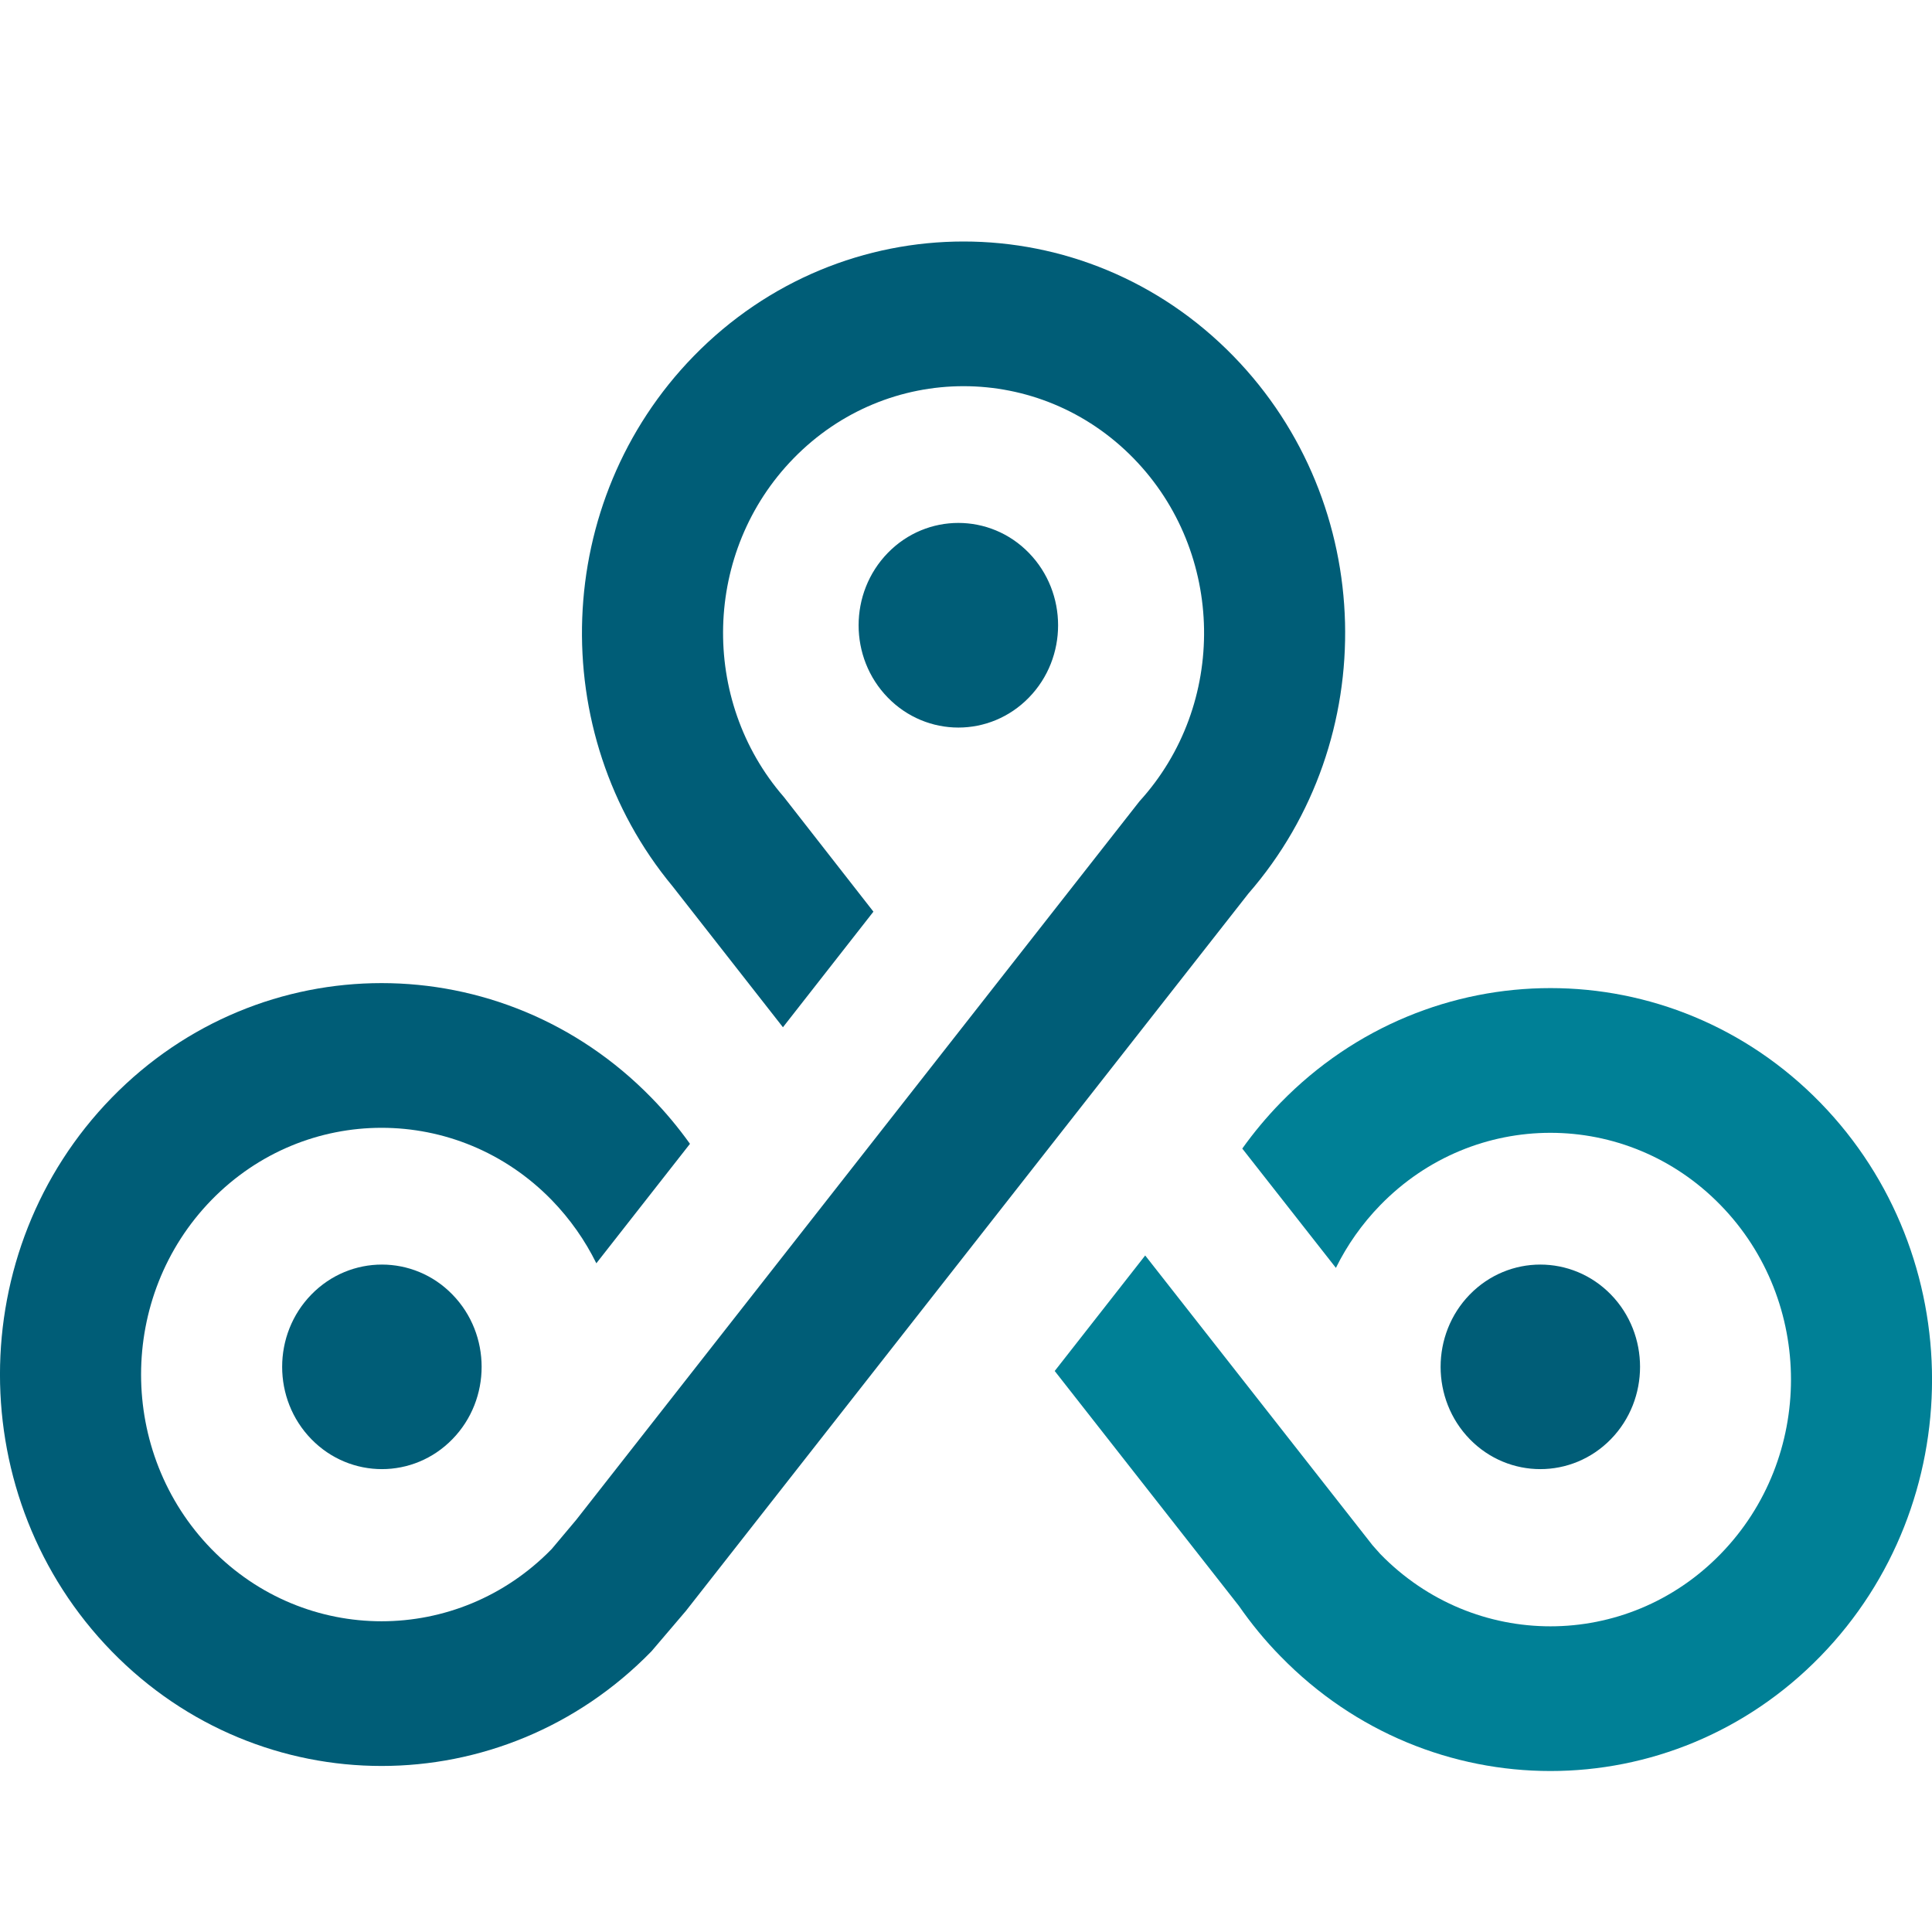 <svg xmlns="http://www.w3.org/2000/svg" width="24" height="24" fill="none" viewBox="0 0 24 24"><path fill="#008096" fill-rule="evenodd" d="M15.908 20.576C15.715 20.38 15.543 20.169 15.39 19.949L13.102 17.031L14.226 15.596L17.051 19.197L17.147 19.305C18.313 20.502 20.207 20.502 21.373 19.305C22.54 18.109 22.54 16.166 21.373 14.97C20.207 13.773 18.313 13.773 17.147 14.97C16.918 15.205 16.734 15.469 16.595 15.75L15.432 14.268C15.574 14.069 15.733 13.878 15.908 13.698C17.759 11.8 20.762 11.8 22.613 13.698C24.463 15.597 24.463 18.678 22.613 20.576C20.762 22.475 17.759 22.475 15.908 20.576ZM15.39 19.948C15.39 19.949 15.39 19.949 15.39 19.949L15.39 19.948Z" clip-rule="evenodd"/><path fill="#005D77" fill-rule="evenodd" d="M11.97 3C10.756 3 9.543 3.475 8.617 4.424C6.859 6.228 6.771 9.1 8.355 11.01L9.726 12.761L10.85 11.325L9.737 9.9C8.692 8.697 8.732 6.849 9.857 5.695C11.023 4.498 12.916 4.498 14.083 5.695C15.224 6.866 15.249 8.753 14.155 9.954L7.158 18.88L6.853 19.243C5.687 20.439 3.793 20.439 2.627 19.243C1.461 18.046 1.461 16.104 2.627 14.907C3.793 13.711 5.687 13.711 6.853 14.907C7.083 15.144 7.268 15.409 7.408 15.693L8.571 14.209C8.428 14.009 8.269 13.817 8.092 13.636C6.241 11.738 3.239 11.738 1.388 13.636C-0.463 15.534 -0.463 18.615 1.388 20.514C3.239 22.412 6.241 22.412 8.092 20.514L8.52 20.012L15.508 11.1C17.17 9.191 17.109 6.257 15.322 4.424C14.397 3.475 13.183 3 11.97 3ZM11.905 6.496C11.588 6.496 11.271 6.62 11.029 6.868C10.545 7.365 10.545 8.17 11.029 8.666C11.513 9.162 12.298 9.162 12.781 8.666C13.265 8.17 13.265 7.365 12.781 6.868C12.54 6.62 12.222 6.496 11.905 6.496ZM4.744 15.709C4.427 15.709 4.11 15.833 3.868 16.081C3.384 16.577 3.384 17.382 3.868 17.878C4.352 18.374 5.137 18.374 5.62 17.878C6.104 17.382 6.104 16.577 5.62 16.081C5.379 15.833 5.061 15.709 4.744 15.709ZM19.134 15.709C18.817 15.709 18.5 15.833 18.258 16.081C17.775 16.577 17.775 17.382 18.258 17.878C18.742 18.374 19.527 18.374 20.011 17.878C20.494 17.382 20.494 16.577 20.011 16.081C19.769 15.833 19.452 15.709 19.134 15.709Z" clip-rule="evenodd"/></svg>